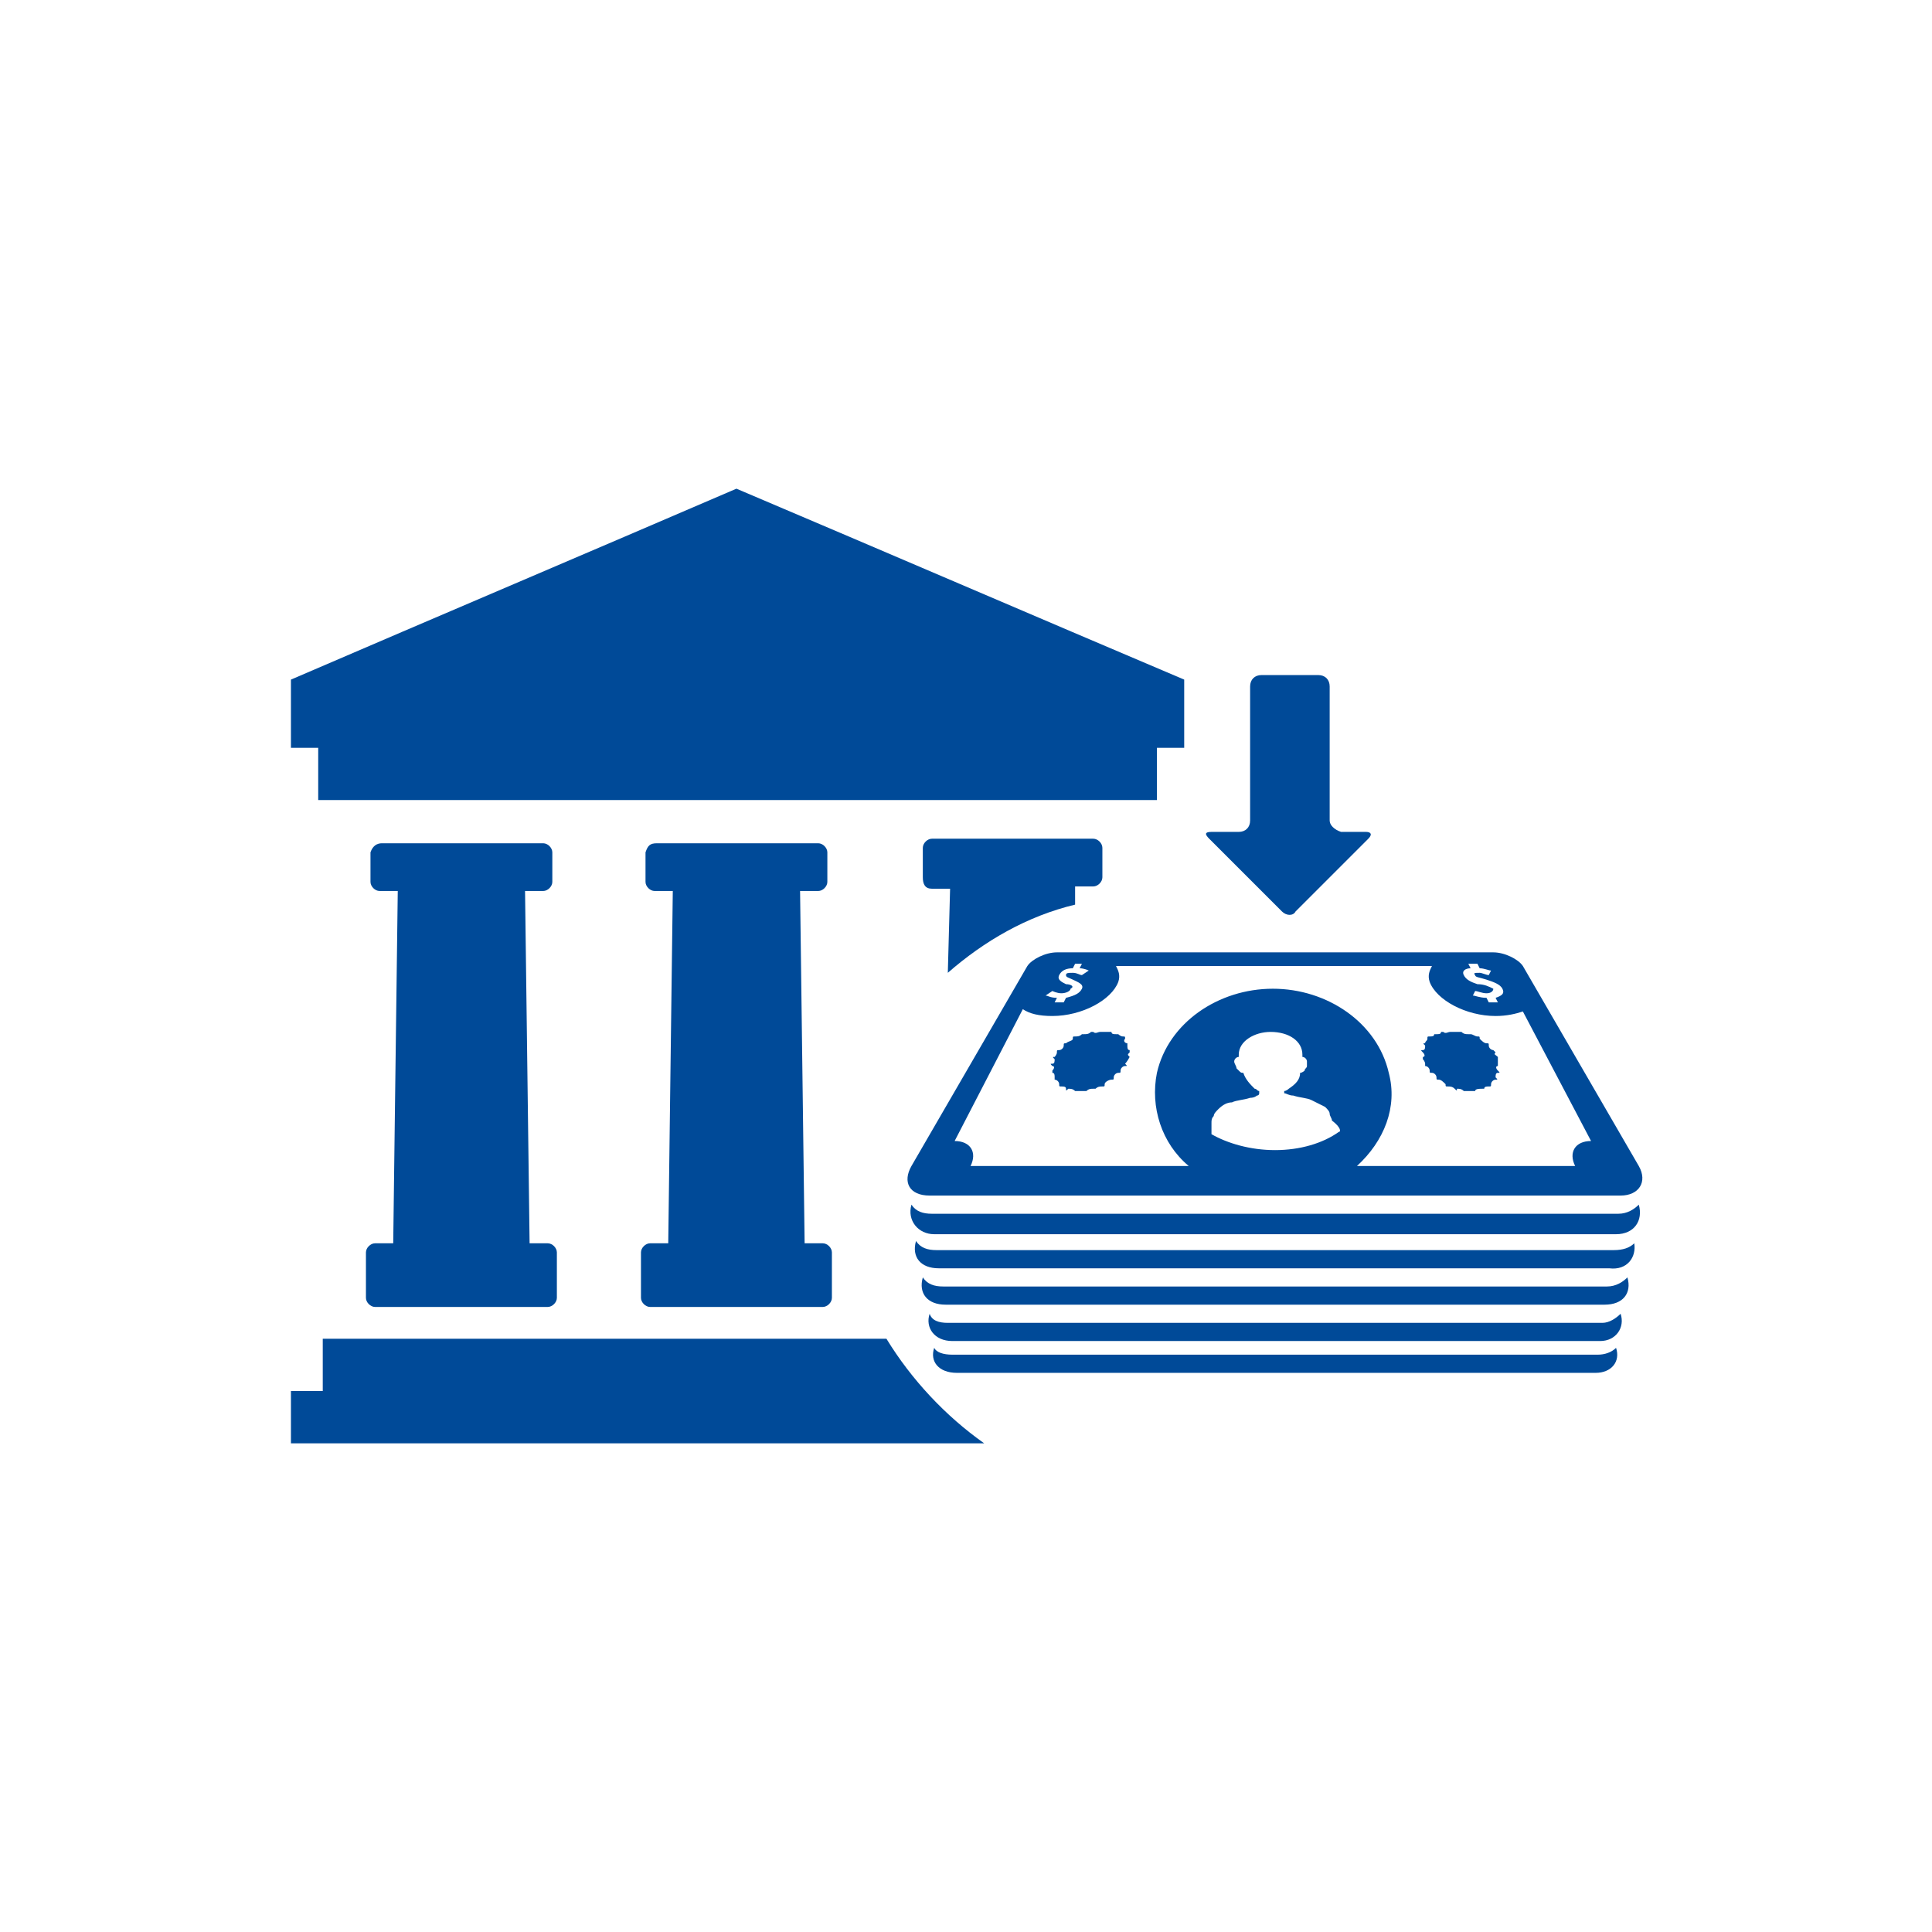 <?xml version="1.0" encoding="utf-8"?>
<!-- Generator: Adobe Illustrator 23.0.1, SVG Export Plug-In . SVG Version: 6.00 Build 0)  -->
<svg version="1.1" id="Layer_1" xmlns="http://www.w3.org/2000/svg" xmlns:xlink="http://www.w3.org/1999/xlink" x="0px" y="0px"
	 viewBox="0 0 85 85" style="enable-background:new 0 0 85 85;" xml:space="preserve">
<style type="text/css">
	.st0{fill:#004A98;}
	.st1{fill-rule:evenodd;clip-rule:evenodd;fill:#004A98;}
</style>
<g>
	<path class="st0" d="M58.5,36.1v-5.9c0-0.3-0.2-0.5-0.5-0.5h-2.5c-0.3,0-0.5,0.2-0.5,0.5v5.9c0,0.3-0.2,0.5-0.5,0.5h-1.2
		c-0.3,0-0.3,0.1-0.1,0.3l3.2,3.2c0.2,0.2,0.5,0.2,0.6,0l3.2-3.2c0.2-0.2,0.1-0.3-0.1-0.3H59C58.7,36.5,58.5,36.3,58.5,36.1z"/>
	<g>
		<path class="st0" d="M49.7,46.5c-0.1-0.1-0.1-0.1,0-0.2c0,0,0,0,0-0.1c-0.1,0-0.1-0.1-0.1-0.2c0-0.1,0-0.1,0-0.1
			c-0.1,0-0.2-0.1-0.1-0.2c0-0.1,0-0.1-0.1-0.1c-0.1,0-0.2-0.1-0.2-0.1c0,0,0,0-0.1,0c-0.1,0-0.2,0-0.2-0.1c0,0,0,0-0.1,0
			c-0.1,0-0.2,0-0.3,0c0,0,0,0-0.1,0c-0.1,0-0.2,0.1-0.3,0c-0.1,0-0.1,0-0.1,0c-0.1,0.1-0.2,0.1-0.3,0.1c-0.1,0-0.1,0-0.1,0
			c-0.1,0.1-0.2,0.1-0.3,0.1c-0.1,0-0.1,0-0.1,0.1c0,0.1-0.2,0.1-0.3,0.2c-0.1,0-0.1,0-0.1,0.1c0,0.1-0.1,0.2-0.2,0.2
			c-0.1,0-0.1,0-0.1,0.1c0,0.1-0.1,0.2-0.1,0.2c-0.1,0-0.1,0,0,0.1c0,0.1,0,0.2-0.1,0.2c-0.1,0-0.1,0,0,0.1c0.1,0,0.1,0.1,0,0.2
			c0,0.1,0,0.1,0,0.1c0.1,0,0.1,0.1,0.1,0.2c0,0.1,0,0.1,0,0.1c0.1,0,0.2,0.1,0.2,0.2c0,0.1,0,0.1,0.1,0.1c0.1,0,0.2,0,0.2,0.1
			c0,0.1,0,0.1,0.1,0c0.1,0,0.2,0,0.3,0.1c0,0,0,0,0.1,0c0.1,0,0.3,0,0.3,0c0.1,0,0.1,0,0.1,0c0.1-0.1,0.2-0.1,0.3-0.1
			c0.1,0,0.1,0,0.1,0c0.1-0.1,0.2-0.1,0.3-0.1c0.1,0,0.1,0,0.1-0.1c0-0.1,0.2-0.2,0.3-0.2c0.1,0,0.1,0,0.1-0.1
			c0-0.1,0.1-0.2,0.2-0.2c0.1,0,0.1,0,0.1-0.1c0-0.1,0.1-0.2,0.2-0.2c0.1,0,0.1,0,0-0.1C49.5,46.8,49.6,46.7,49.7,46.5
			C49.7,46.6,49.7,46.6,49.7,46.5z M65.7,41.9H46.5c-0.5,0-1.1,0.3-1.3,0.6l-5.1,8.8c-0.4,0.7-0.1,1.3,0.8,1.3h30.4
			c0.8,0,1.2-0.6,0.8-1.3L67,42.5C66.8,42.2,66.2,41.9,65.7,41.9z M65,43.3c-0.3-0.1-0.5-0.2-0.6-0.4c-0.1-0.2,0.1-0.3,0.3-0.3
			l-0.1-0.2H65l0.1,0.2c0.2,0,0.4,0.1,0.5,0.1l-0.1,0.2c-0.1,0-0.3-0.1-0.4-0.1c-0.2,0-0.3,0-0.2,0.1c0,0.1,0.2,0.1,0.5,0.2
			c0.3,0.1,0.6,0.2,0.7,0.4c0.1,0.2,0,0.3-0.3,0.4l0.1,0.2h-0.4l-0.1-0.2c-0.3,0-0.5-0.1-0.6-0.1l0.1-0.2c0.1,0,0.3,0.1,0.5,0.1
			c0.2,0,0.3-0.1,0.3-0.2C65.5,43.4,65.3,43.3,65,43.3z M46.9,43.3c-0.2-0.1-0.4-0.2-0.3-0.4c0.1-0.2,0.3-0.3,0.6-0.3l0.1-0.2h0.3
			l-0.1,0.2c0.2,0,0.4,0.1,0.4,0.1l-0.3,0.2c-0.1,0-0.2-0.1-0.4-0.1c-0.2,0-0.3,0-0.3,0.1c0,0.1,0.1,0.1,0.3,0.2
			c0.2,0.1,0.5,0.2,0.4,0.4c-0.1,0.2-0.3,0.3-0.7,0.4l-0.1,0.2h-0.4l0.1-0.2c-0.3,0-0.4-0.1-0.5-0.1l0.3-0.2c0,0,0.2,0.1,0.4,0.1
			c0.2,0,0.4-0.1,0.4-0.2C47.3,43.4,47.1,43.3,46.9,43.3z M58.9,49.8L58.9,49.8L58.9,49.8c-0.7,0.5-1.7,0.8-2.8,0.8
			c-1.1,0-2.1-0.3-2.8-0.7l0,0l0,0c0,0,0-0.2,0-0.5c0-0.1,0-0.2,0.1-0.3c0-0.1,0.1-0.2,0.2-0.3c0.2-0.2,0.4-0.3,0.6-0.3
			c0.2-0.1,0.5-0.1,0.8-0.2c0.2,0,0.3-0.1,0.3-0.1c0.1,0,0.1-0.1,0.1-0.1c0,0,0,0,0-0.1c0,0,0,0,0,0c-0.1,0-0.1-0.1-0.2-0.1
			c-0.2-0.2-0.4-0.4-0.5-0.7c-0.1,0-0.1,0-0.2-0.1c0,0-0.1-0.1-0.1-0.1c0-0.1-0.1-0.2-0.1-0.3c0-0.1,0.1-0.2,0.2-0.2
			c0,0,0-0.1,0-0.1c0-0.6,0.7-1,1.4-1c0.8,0,1.4,0.4,1.4,1c0,0,0,0.1,0,0.1c0.1,0,0.2,0.1,0.2,0.2c0,0.1,0,0.1,0,0.2
			c0,0.1-0.1,0.1-0.1,0.2c0,0-0.1,0.1-0.2,0.1c0,0.3-0.2,0.5-0.5,0.7c0,0-0.1,0.1-0.2,0.1c0,0,0,0,0,0c0,0,0,0,0,0.1c0,0,0,0,0,0
			c0.1,0,0.2,0.1,0.4,0.1c0.3,0.1,0.6,0.1,0.8,0.2c0.2,0.1,0.4,0.2,0.6,0.3c0.1,0.1,0.2,0.2,0.2,0.3c0,0.1,0.1,0.2,0.1,0.3
			C59,49.6,59,49.8,58.9,49.8z M70,50.2c-0.7,0-1,0.5-0.7,1.1h-9.6c1.2-1.1,1.8-2.6,1.4-4.1c-0.5-2.2-2.7-3.7-5.1-3.7
			c-2.4,0-4.6,1.5-5.1,3.7c-0.3,1.5,0.2,3.1,1.4,4.1h-9.6c0.3-0.6,0-1.1-0.7-1.1l3-5.8c0.3,0.2,0.7,0.3,1.3,0.3
			c1.3,0,2.6-0.7,2.9-1.5c0.1-0.3,0-0.5-0.1-0.7H63c-0.1,0.2-0.2,0.4-0.1,0.7c0.3,0.8,1.6,1.5,2.9,1.5c0.5,0,0.9-0.1,1.2-0.2
			L70,50.2z M65.9,46.5c-0.1-0.1-0.2-0.1-0.1-0.2c0,0,0,0-0.1-0.1c-0.1,0-0.2-0.1-0.2-0.2c0-0.1,0-0.1-0.1-0.1
			c-0.1,0-0.2-0.1-0.3-0.2c0-0.1,0-0.1-0.1-0.1c-0.1,0-0.2-0.1-0.3-0.1c0,0,0,0-0.1,0c-0.1,0-0.2,0-0.3-0.1c-0.1,0-0.1,0-0.1,0
			c-0.1,0-0.2,0-0.3,0c-0.1,0-0.1,0-0.1,0c-0.1,0-0.2,0.1-0.3,0c-0.1,0-0.1,0-0.1,0c0,0.1-0.1,0.1-0.2,0.1c-0.1,0-0.1,0-0.1,0
			c0,0.1-0.1,0.1-0.2,0.1c-0.1,0-0.1,0-0.1,0.1c0,0.1-0.1,0.1-0.1,0.2c-0.1,0-0.1,0,0,0.1c0,0.1,0,0.2-0.1,0.2c-0.1,0-0.1,0,0,0.1
			c0.1,0.1,0.1,0.2,0,0.2c0,0,0,0,0,0.1c0.1,0.1,0.1,0.2,0.1,0.2c0,0,0,0,0,0.1c0.1,0,0.2,0.1,0.2,0.2c0,0.1,0,0.1,0.1,0.1
			c0.1,0,0.2,0.1,0.2,0.2c0,0.1,0,0.1,0.1,0.1c0.1,0,0.2,0.1,0.3,0.2c0,0.1,0,0.1,0.1,0.1c0.1,0,0.2,0,0.3,0.1
			c0.1,0.1,0.1,0.1,0.1,0c0.1,0,0.2,0,0.3,0.1c0.1,0,0.1,0,0.1,0c0.1,0,0.2,0,0.3,0c0.1,0,0.1,0,0.1,0c0-0.1,0.2-0.1,0.3-0.1
			c0.1,0,0.1,0,0.1,0c0-0.1,0.1-0.1,0.2-0.1c0.1,0,0.1,0,0.1-0.1c0-0.1,0.1-0.2,0.2-0.2c0.1,0,0.1,0,0-0.1c0-0.1,0-0.2,0.1-0.2
			c0.1,0,0.1,0,0-0.1c-0.1-0.1-0.1-0.2,0-0.2c0,0,0,0,0-0.1C65.9,46.8,65.9,46.7,65.9,46.5C65.9,46.6,65.9,46.6,65.9,46.5z"/>
		<path class="st0" d="M72.1,53c-0.2,0.2-0.5,0.4-0.9,0.4H41c-0.4,0-0.7-0.1-0.9-0.4c-0.2,0.7,0.3,1.3,1,1.3h30
			C71.9,54.3,72.3,53.7,72.1,53z"/>
		<path class="st0" d="M71.9,54.7C71.7,54.9,71.4,55,71,55H41.2c-0.4,0-0.7-0.1-0.9-0.4c-0.2,0.7,0.2,1.2,1,1.2h29.5
			C71.6,55.9,72,55.3,71.9,54.7z"/>
		<path class="st0" d="M71.6,56.2c-0.2,0.2-0.5,0.4-0.9,0.4H41.5c-0.4,0-0.7-0.1-0.9-0.4c-0.2,0.7,0.2,1.2,1,1.2h29
			C71.4,57.4,71.8,56.9,71.6,56.2z"/>
		<path class="st0" d="M71.3,57.8c-0.2,0.2-0.5,0.4-0.8,0.4H41.7c-0.4,0-0.7-0.1-0.8-0.4c-0.2,0.6,0.2,1.2,1,1.2h28.5
			C71.1,59,71.5,58.4,71.3,57.8z"/>
		<path class="st0" d="M71.1,59.3c-0.2,0.2-0.5,0.3-0.8,0.3H41.9c-0.4,0-0.7-0.1-0.8-0.3c-0.2,0.6,0.2,1.1,1,1.1h28.1
			C70.9,60.4,71.3,59.9,71.1,59.3z"/>
	</g>
	<path class="st1" d="M32.4,21.5c6.6,2.8,13.1,5.6,19.7,8.4v3h-1.2v2.3H14v-2.3h-1.2v-3C19.3,27.1,25.9,24.3,32.4,21.5L32.4,21.5z"
		/>
	<path class="st1" d="M16.8,37.1h7.1c0.2,0,0.4,0.2,0.4,0.4v1.3c0,0.2-0.2,0.4-0.4,0.4h-0.8l0.2,15.5h0.8c0.2,0,0.4,0.2,0.4,0.4v2
		c0,0.2-0.2,0.4-0.4,0.4h-7.6c-0.2,0-0.4-0.2-0.4-0.4v-2c0-0.2,0.2-0.4,0.4-0.4h0.8l0.2-15.5h-0.8c-0.2,0-0.4-0.2-0.4-0.4v-1.3
		C16.4,37.2,16.6,37.1,16.8,37.1L16.8,37.1z"/>
	<path class="st1" d="M28.9,37.1H36c0.2,0,0.4,0.2,0.4,0.4v1.3c0,0.2-0.2,0.4-0.4,0.4h-0.8l0.2,15.5h0.8c0.2,0,0.4,0.2,0.4,0.4v2
		c0,0.2-0.2,0.4-0.4,0.4h-7.6c-0.2,0-0.4-0.2-0.4-0.4v-2c0-0.2,0.2-0.4,0.4-0.4h0.8l0.2-15.5h-0.8c-0.2,0-0.4-0.2-0.4-0.4v-1.3
		C28.5,37.2,28.6,37.1,28.9,37.1L28.9,37.1z"/>
	<path class="st1" d="M41,39.1h0.8l-0.1,3.7c1.6-1.4,3.5-2.5,5.6-3l0-0.8h0.8c0.2,0,0.4-0.2,0.4-0.4v-1.3c0-0.2-0.2-0.4-0.4-0.4H41
		c-0.2,0-0.4,0.2-0.4,0.4v1.3C40.6,38.9,40.7,39.1,41,39.1z"/>
	<path class="st1" d="M39,58.9H14.2v2.3h-1.4v2.3h30.5C41.6,62.3,40.1,60.7,39,58.9z"/>
</g>
</svg>
